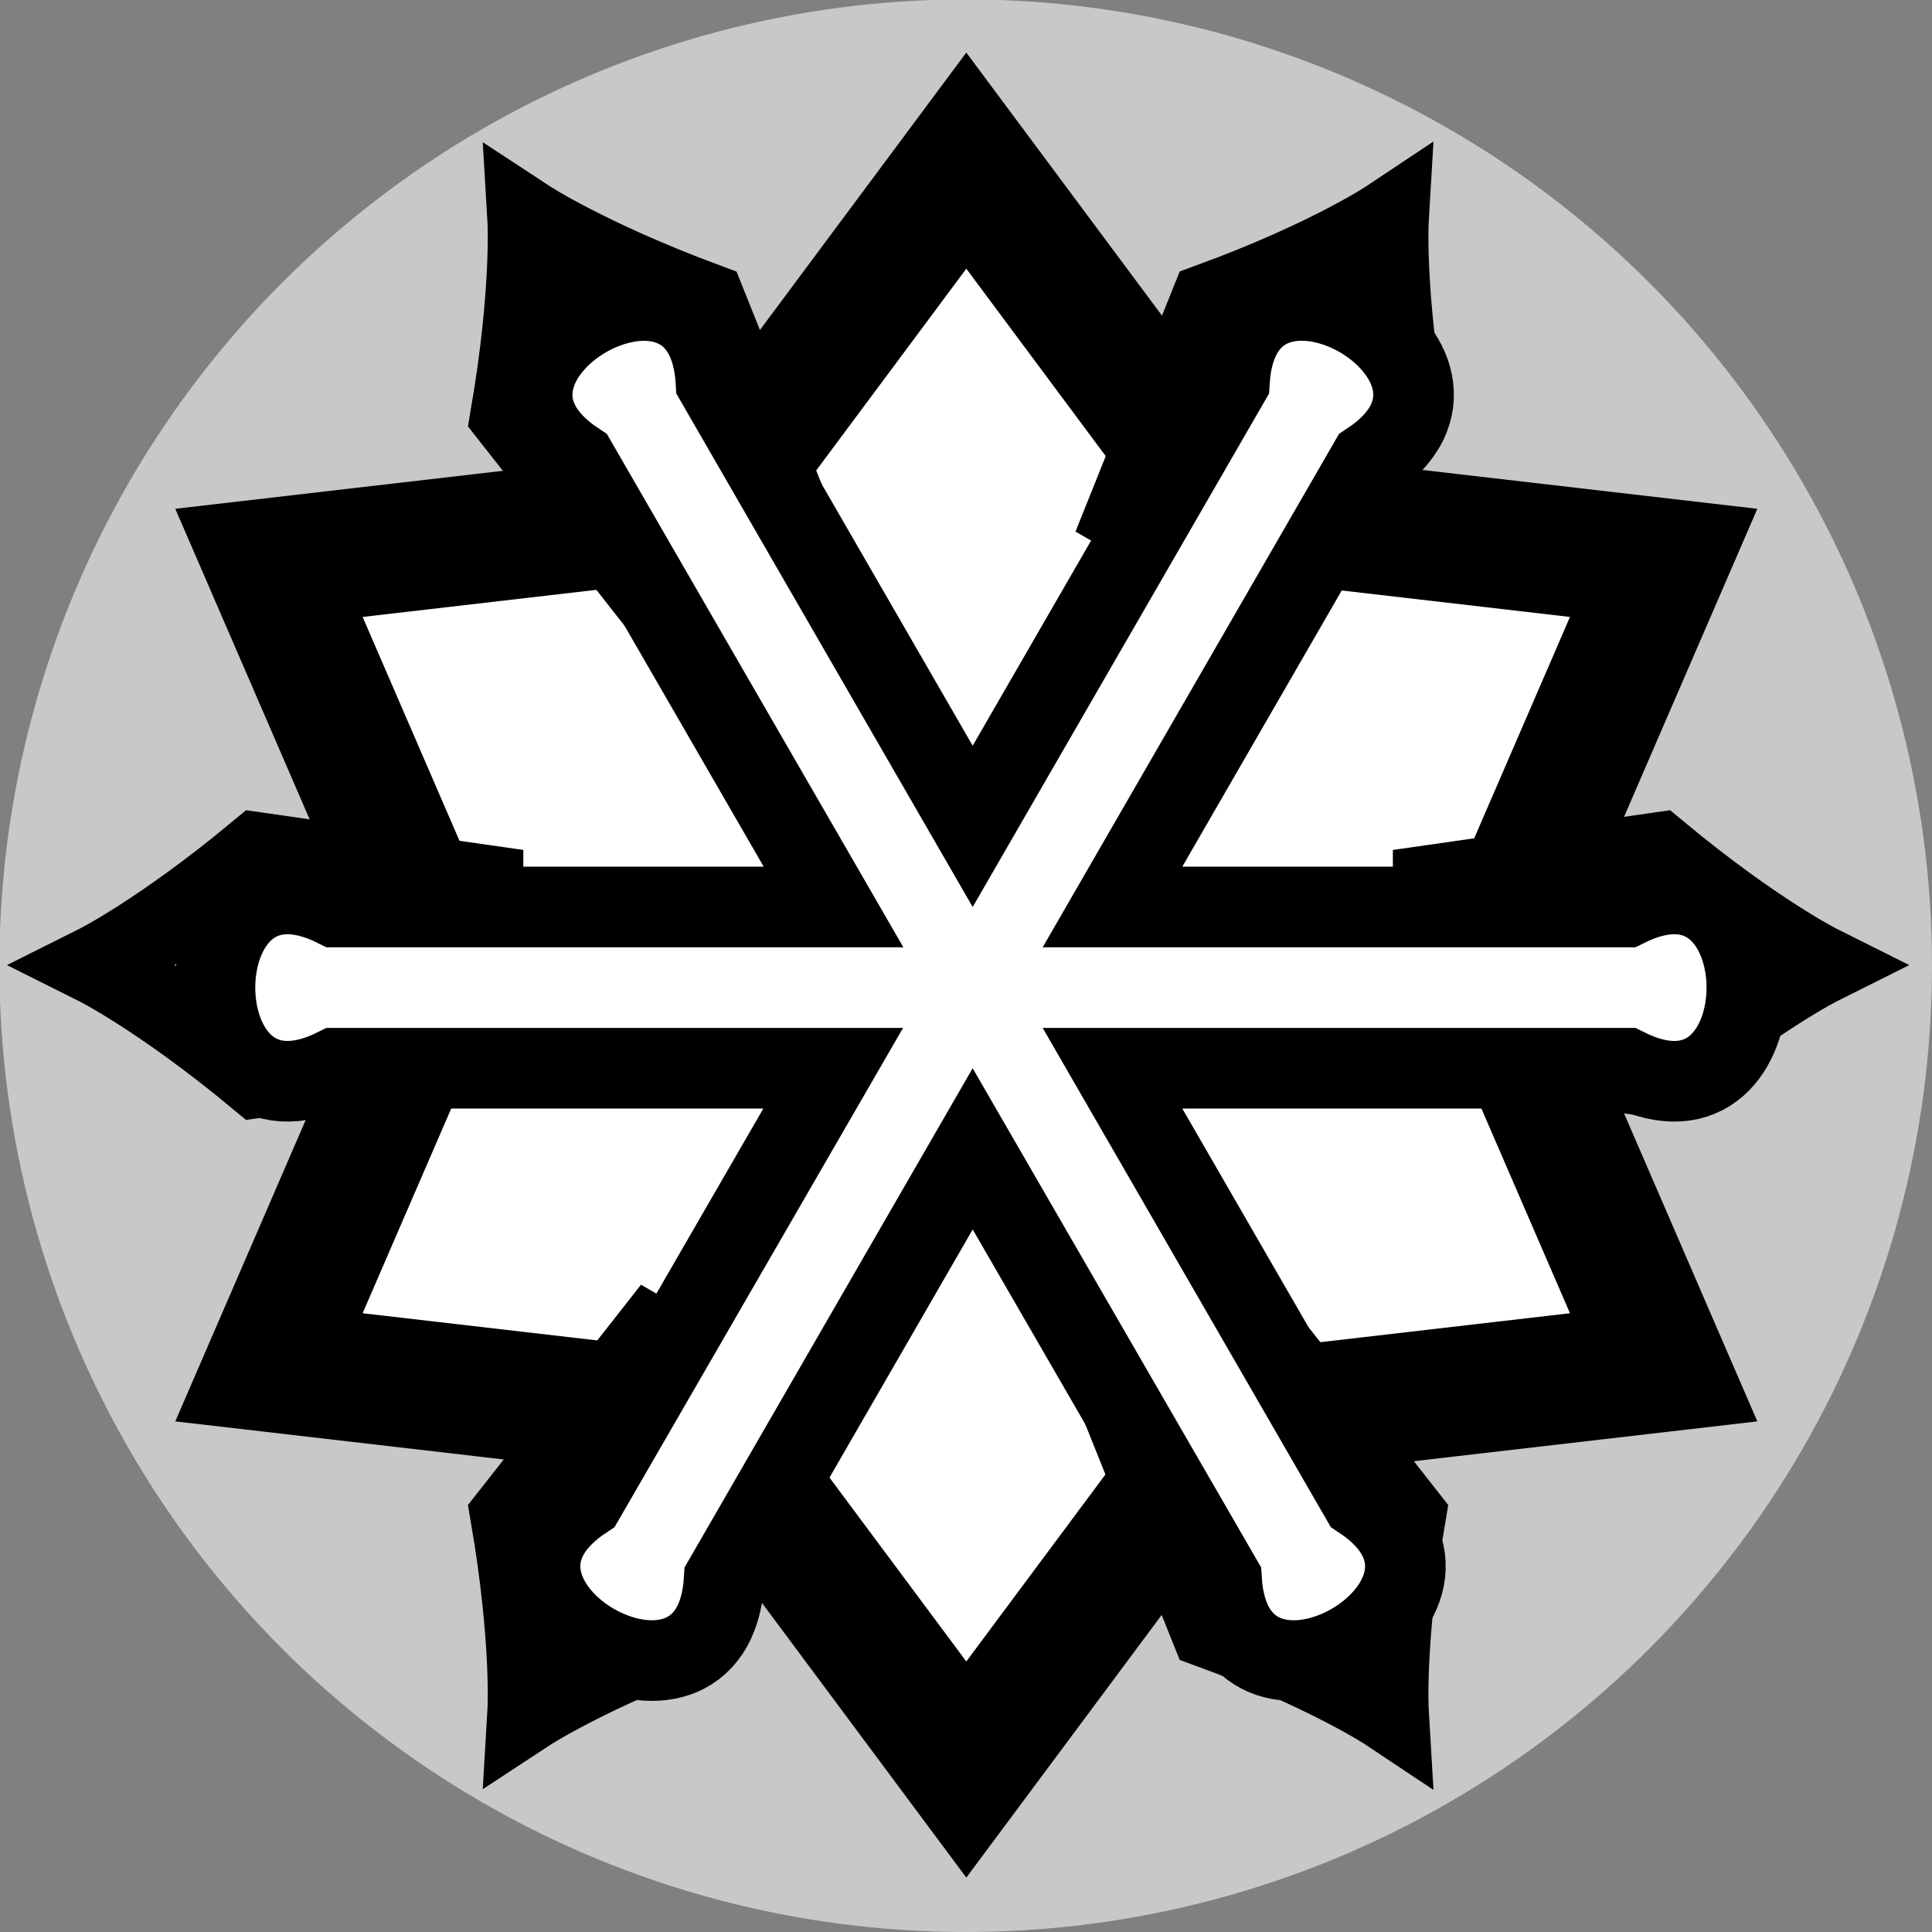 <?xml version="1.0" encoding="UTF-8" standalone="no"?>
<svg
   xmlns:dc="http://purl.org/dc/elements/1.1/"
   xmlns:cc="http://creativecommons.org/ns#"
   xmlns:rdf="http://www.w3.org/1999/02/22-rdf-syntax-ns#"
   xmlns:svg="http://www.w3.org/2000/svg"
   xmlns="http://www.w3.org/2000/svg"
   xmlns:sodipodi="http://sodipodi.sourceforge.net/DTD/sodipodi-0.dtd"
   xmlns:inkscape="http://www.inkscape.org/namespaces/inkscape"
   width="12"
   height="12"
   viewBox="0 0 3.175 3.175"
   version="1.1"
   id="svg8"
   inkscape:version="1.0 (4035a4fb49, 2020-05-01)"
   sodipodi:docname="snow-mana-symbol.svg">
  <rect x="0" y="0" width="3.175" height="3.175" fill="#808080" stroke="none"/>
  <defs
     id="defs2" />
  <sodipodi:namedview
     id="base"
     pagecolor="#ffffff"
     bordercolor="#666666"
     borderopacity="1.0"
     inkscape:pageopacity="0.0"
     inkscape:pageshadow="2"
     inkscape:zoom="64.75"
     inkscape:cx="6"
     inkscape:cy="6"
     inkscape:document-units="px"
     inkscape:current-layer="layer1"
     inkscape:document-rotation="0"
     showgrid="true"
     units="px"
     inkscape:pagecheckerboard="true"
     inkscape:window-width="1920"
     inkscape:window-height="1001"
     inkscape:window-x="-9"
     inkscape:window-y="-9"
     inkscape:window-maximized="1">
    <inkscape:grid
       type="xygrid"
       id="grid833" />
  </sodipodi:namedview>
  <g
     inkscape:label="Layer 1"
     inkscape:groupmode="layer"
     id="layer1">
    <g
       transform="translate(-13.758,-21.167)"
       id="g2548">
      <g
         id="g1082-9"
         transform="translate(13.758,16.933)">
        <g
           id="g1037-7">
          <circle
             r="1.588"
             cy="5.821"
             cx="1.587"
             id="path857-3-5-9-3-6"
             style="fill:#c8c8c8;fill-opacity:1;fill-rule:evenodd;stroke:none;stroke-width:0.016;stroke-linecap:round;stroke-linejoin:bevel" />
        </g>
      </g>
      <path
         sodipodi:type="star"
         style="fill:#ffffff;fill-opacity:1;fill-rule:evenodd;stroke:#000000;stroke-width:0.212;stroke-linecap:round;stroke-linejoin:miter;stroke-miterlimit:4;stroke-dasharray:none"
         id="path2443"
         sodipodi:sides="6"
         sodipodi:cx="15.345834"
         sodipodi:cy="22.754168"
         sodipodi:r1="1.3229167"
         sodipodi:r2="0.85989588"
         sodipodi:arg1="-1.5707963"
         sodipodi:arg2="-1.0471976"
         inkscape:flatsided="false"
         inkscape:rounded="0"
         inkscape:randomized="0"
         d="m 15.346,21.431 0.43,0.578 0.716,0.083 -0.286,0.661 0.286,0.661 -0.716,0.083 -0.43,0.578 -0.43,-0.578 -0.716,-0.083 0.286,-0.661 -0.286,-0.661 0.716,-0.083 z" />
      <path
         style="fill:none;stroke:#000000;stroke-width:0.132;stroke-linecap:butt;stroke-linejoin:miter;stroke-miterlimit:4.2;stroke-dasharray:none;stroke-opacity:1"
         d="m 14.552,22.886 v -0.265 l -0.37,-0.053 c -0.159,0.132 -0.265,0.185 -0.265,0.185 0,0 0.106,0.053 0.265,0.185 z"
         id="path2451"
         sodipodi:nodetypes="cccccc" />
      <path
         sodipodi:nodetypes="cccccc"
         id="path2451-6"
         d="m 16.113,22.886 v -0.265 l 0.37,-0.053 c 0.159,0.132 0.265,0.185 0.265,0.185 0,0 -0.106,0.053 -0.265,0.185 z"
         style="fill:none;stroke:#000000;stroke-width:0.132;stroke-linecap:butt;stroke-linejoin:miter;stroke-miterlimit:4.2;stroke-dasharray:none;stroke-opacity:1" />
      <path
         sodipodi:nodetypes="cccccc"
         id="path2451-61"
         d="m 15.837,23.364 -0.229,0.132 0.139,0.347 c 0.194,0.071 0.293,0.137 0.293,0.137 0,0 -0.007,-0.118 0.028,-0.322 z"
         style="fill:none;stroke:#000000;stroke-width:0.132;stroke-linecap:butt;stroke-linejoin:miter;stroke-miterlimit:4.2;stroke-dasharray:none;stroke-opacity:1" />
      <path
         style="fill:none;stroke:#000000;stroke-width:0.132;stroke-linecap:butt;stroke-linejoin:miter;stroke-miterlimit:4.2;stroke-dasharray:none;stroke-opacity:1"
         d="m 15.057,22.012 -0.229,0.132 -0.231,-0.294 c 0.035,-0.204 0.028,-0.322 0.028,-0.322 0,0 0.099,0.065 0.293,0.137 z"
         id="path2451-6-0"
         sodipodi:nodetypes="cccccc" />
      <path
         sodipodi:nodetypes="cccccc"
         id="path2451-3"
         d="m 15.057,23.496 -0.229,-0.132 -0.231,0.294 c 0.035,0.204 0.028,0.322 0.028,0.322 0,0 0.099,-0.065 0.293,-0.137 z"
         style="fill:none;stroke:#000000;stroke-width:0.132;stroke-linecap:butt;stroke-linejoin:miter;stroke-miterlimit:4.2;stroke-dasharray:none;stroke-opacity:1" />
      <path
         style="fill:none;stroke:#000000;stroke-width:0.132;stroke-linecap:butt;stroke-linejoin:miter;stroke-miterlimit:4.2;stroke-dasharray:none;stroke-opacity:1"
         d="m 15.837,22.144 -0.229,-0.132 0.139,-0.347 c 0.194,-0.071 0.293,-0.137 0.293,-0.137 0,0 -0.007,0.118 0.028,0.322 z"
         id="path2451-6-5"
         sodipodi:nodetypes="cccccc" />
      <path
         id="path2447"
         style="fill:#ffffff;fill-opacity:1;stroke:#000000;stroke-width:0.5;stroke-linecap:butt;stroke-linejoin:miter;stroke-miterlimit:4;stroke-dasharray:none;stroke-opacity:1"
         d="m 55.809,81.748 c -0.442,0.075 -0.9,0.609 -0.316,0.994 L 57.086,85.5 H 54 c -1,-0.5 -1,1.5 0,1 h 3.084 l -1.543,2.67 c -0.933,0.616 0.8,1.616 0.867,0.5 L 57.949,87 l 1.543,2.67 c 0.067,1.116 1.798,0.116 0.865,-0.5 L 58.816,86.5 H 62 c 1,0.5 1,-1.5 0,-1 h -3.184 l 1.592,-2.758 c 0.933,-0.616 -0.8,-1.616 -0.867,-0.5 L 57.949,85 56.357,82.242 c -0.025,-0.419 -0.284,-0.539 -0.549,-0.494 z"
         transform="scale(0.265)" />
    </g>
  </g>
</svg>
